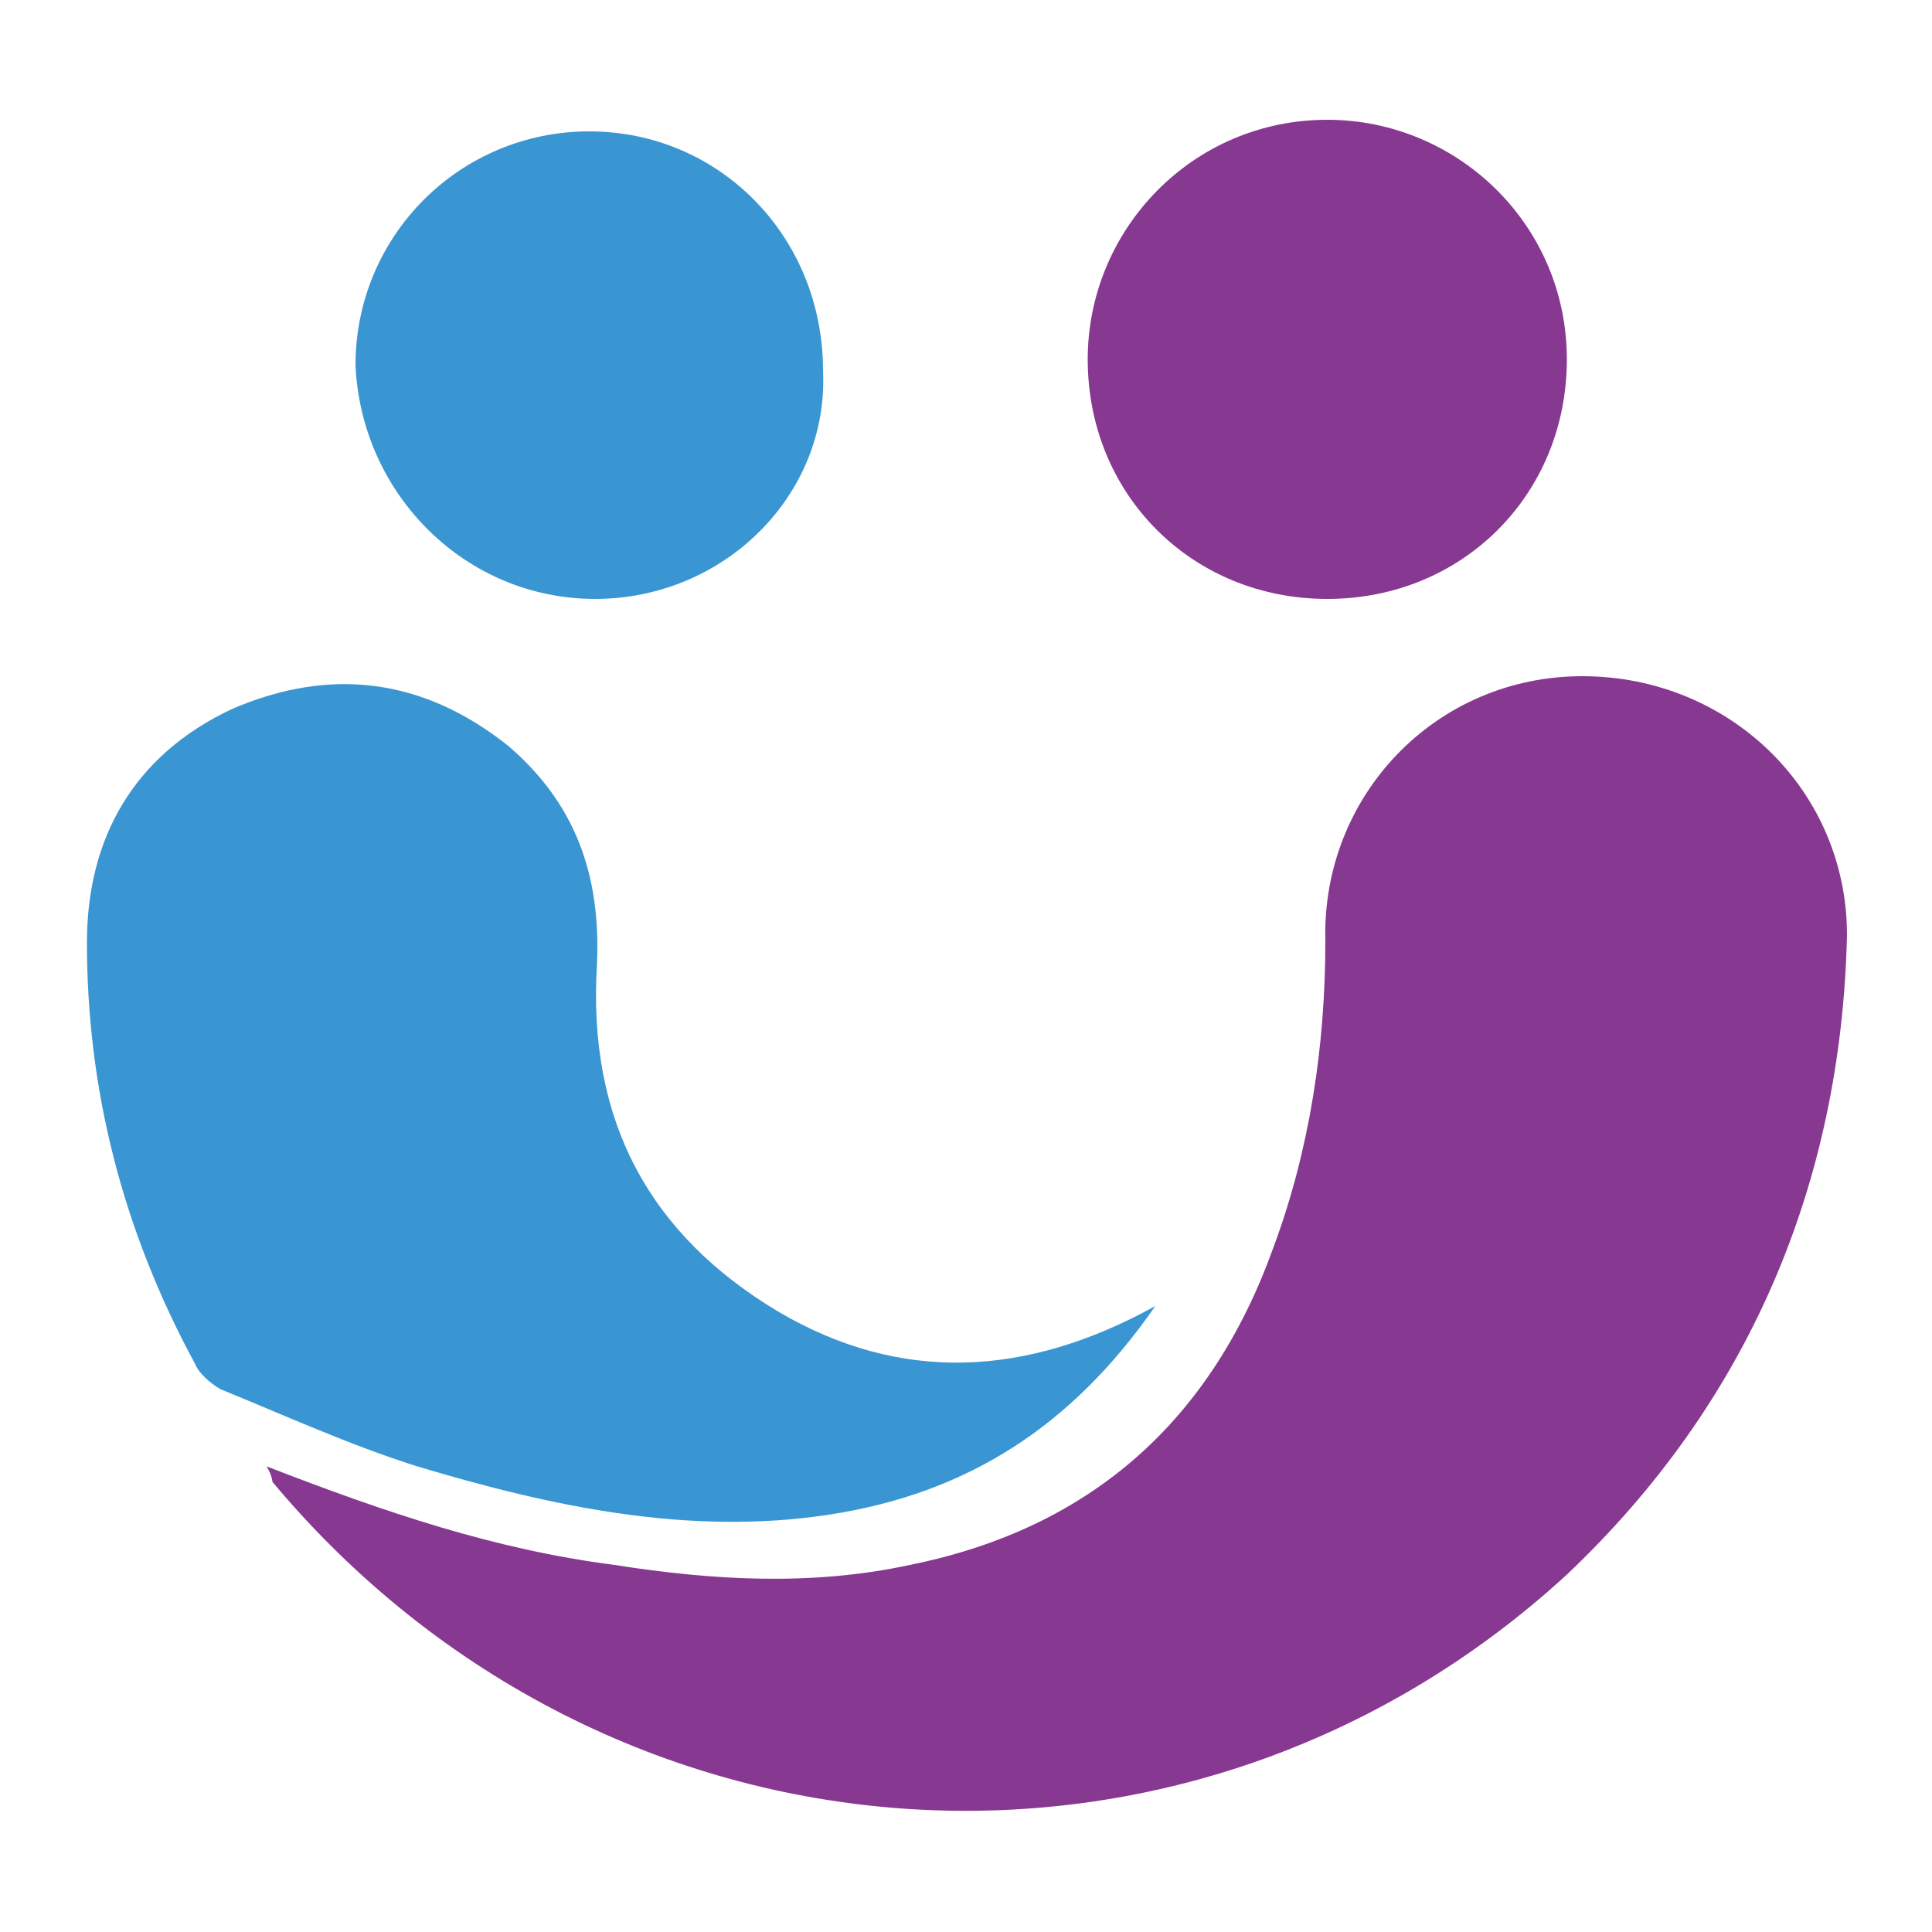 <svg version="1.1" id="Layer_1" xmlns="http://www.w3.org/2000/svg" x="0" y="0" viewBox="0 0 100 100" style="enable-background:new 0 0 100 100" xml:space="preserve"><style>.st0{fill:#873891}.st1{fill:#3a96d2}</style><path class="st0" d="M13.8 75.9c6.2 2.4 11.8 4.3 18 5.1 5.1.8 10.2 1.1 15.3 0 9.4-1.9 15.6-7.5 18.8-16.4 1.9-5.1 2.7-10.5 2.7-15.9-.2-7.5 5.7-13.7 13.3-13.7s13.7 5.9 13.7 13.4c-.3 12.9-5.1 24.2-14.5 33.1-19.6 18-49.7 15.9-67-4.8 0 0 0-.3-.3-.8z"/><path class="st1" d="M59.8 67.6c-4.3 6.2-9.7 9.7-16.9 10.8s-14.3-.4-21.3-2.5c-3.5-1.1-7-2.7-10.2-4-.5-.3-1.1-.8-1.3-1.3-3.8-7-5.6-14.3-5.6-21.8 0-5.4 2.4-9.7 7.5-12.1 5.1-2.2 9.9-1.6 14.3 1.9 3.5 3 4.8 6.7 4.6 11.3-.5 8.1 2.7 14 9.4 18 6.3 3.7 12.8 3.4 19.5-.3z"/><path class="st0" d="M68.7 6.2c6.7 0 12.4 5.4 12.4 12.4S75.7 31 68.7 31s-12.4-5.4-12.4-12.4c0-6.7 5.4-12.4 12.4-12.4z"/><path class="st1" d="M30.8 31c-6.7 0-12.1-5.4-12.4-12.1 0-6.7 5.4-12.1 12.1-12.1s12.1 5.4 12.1 12.4c.3 6.4-5.1 11.8-11.8 11.8z"/></svg>